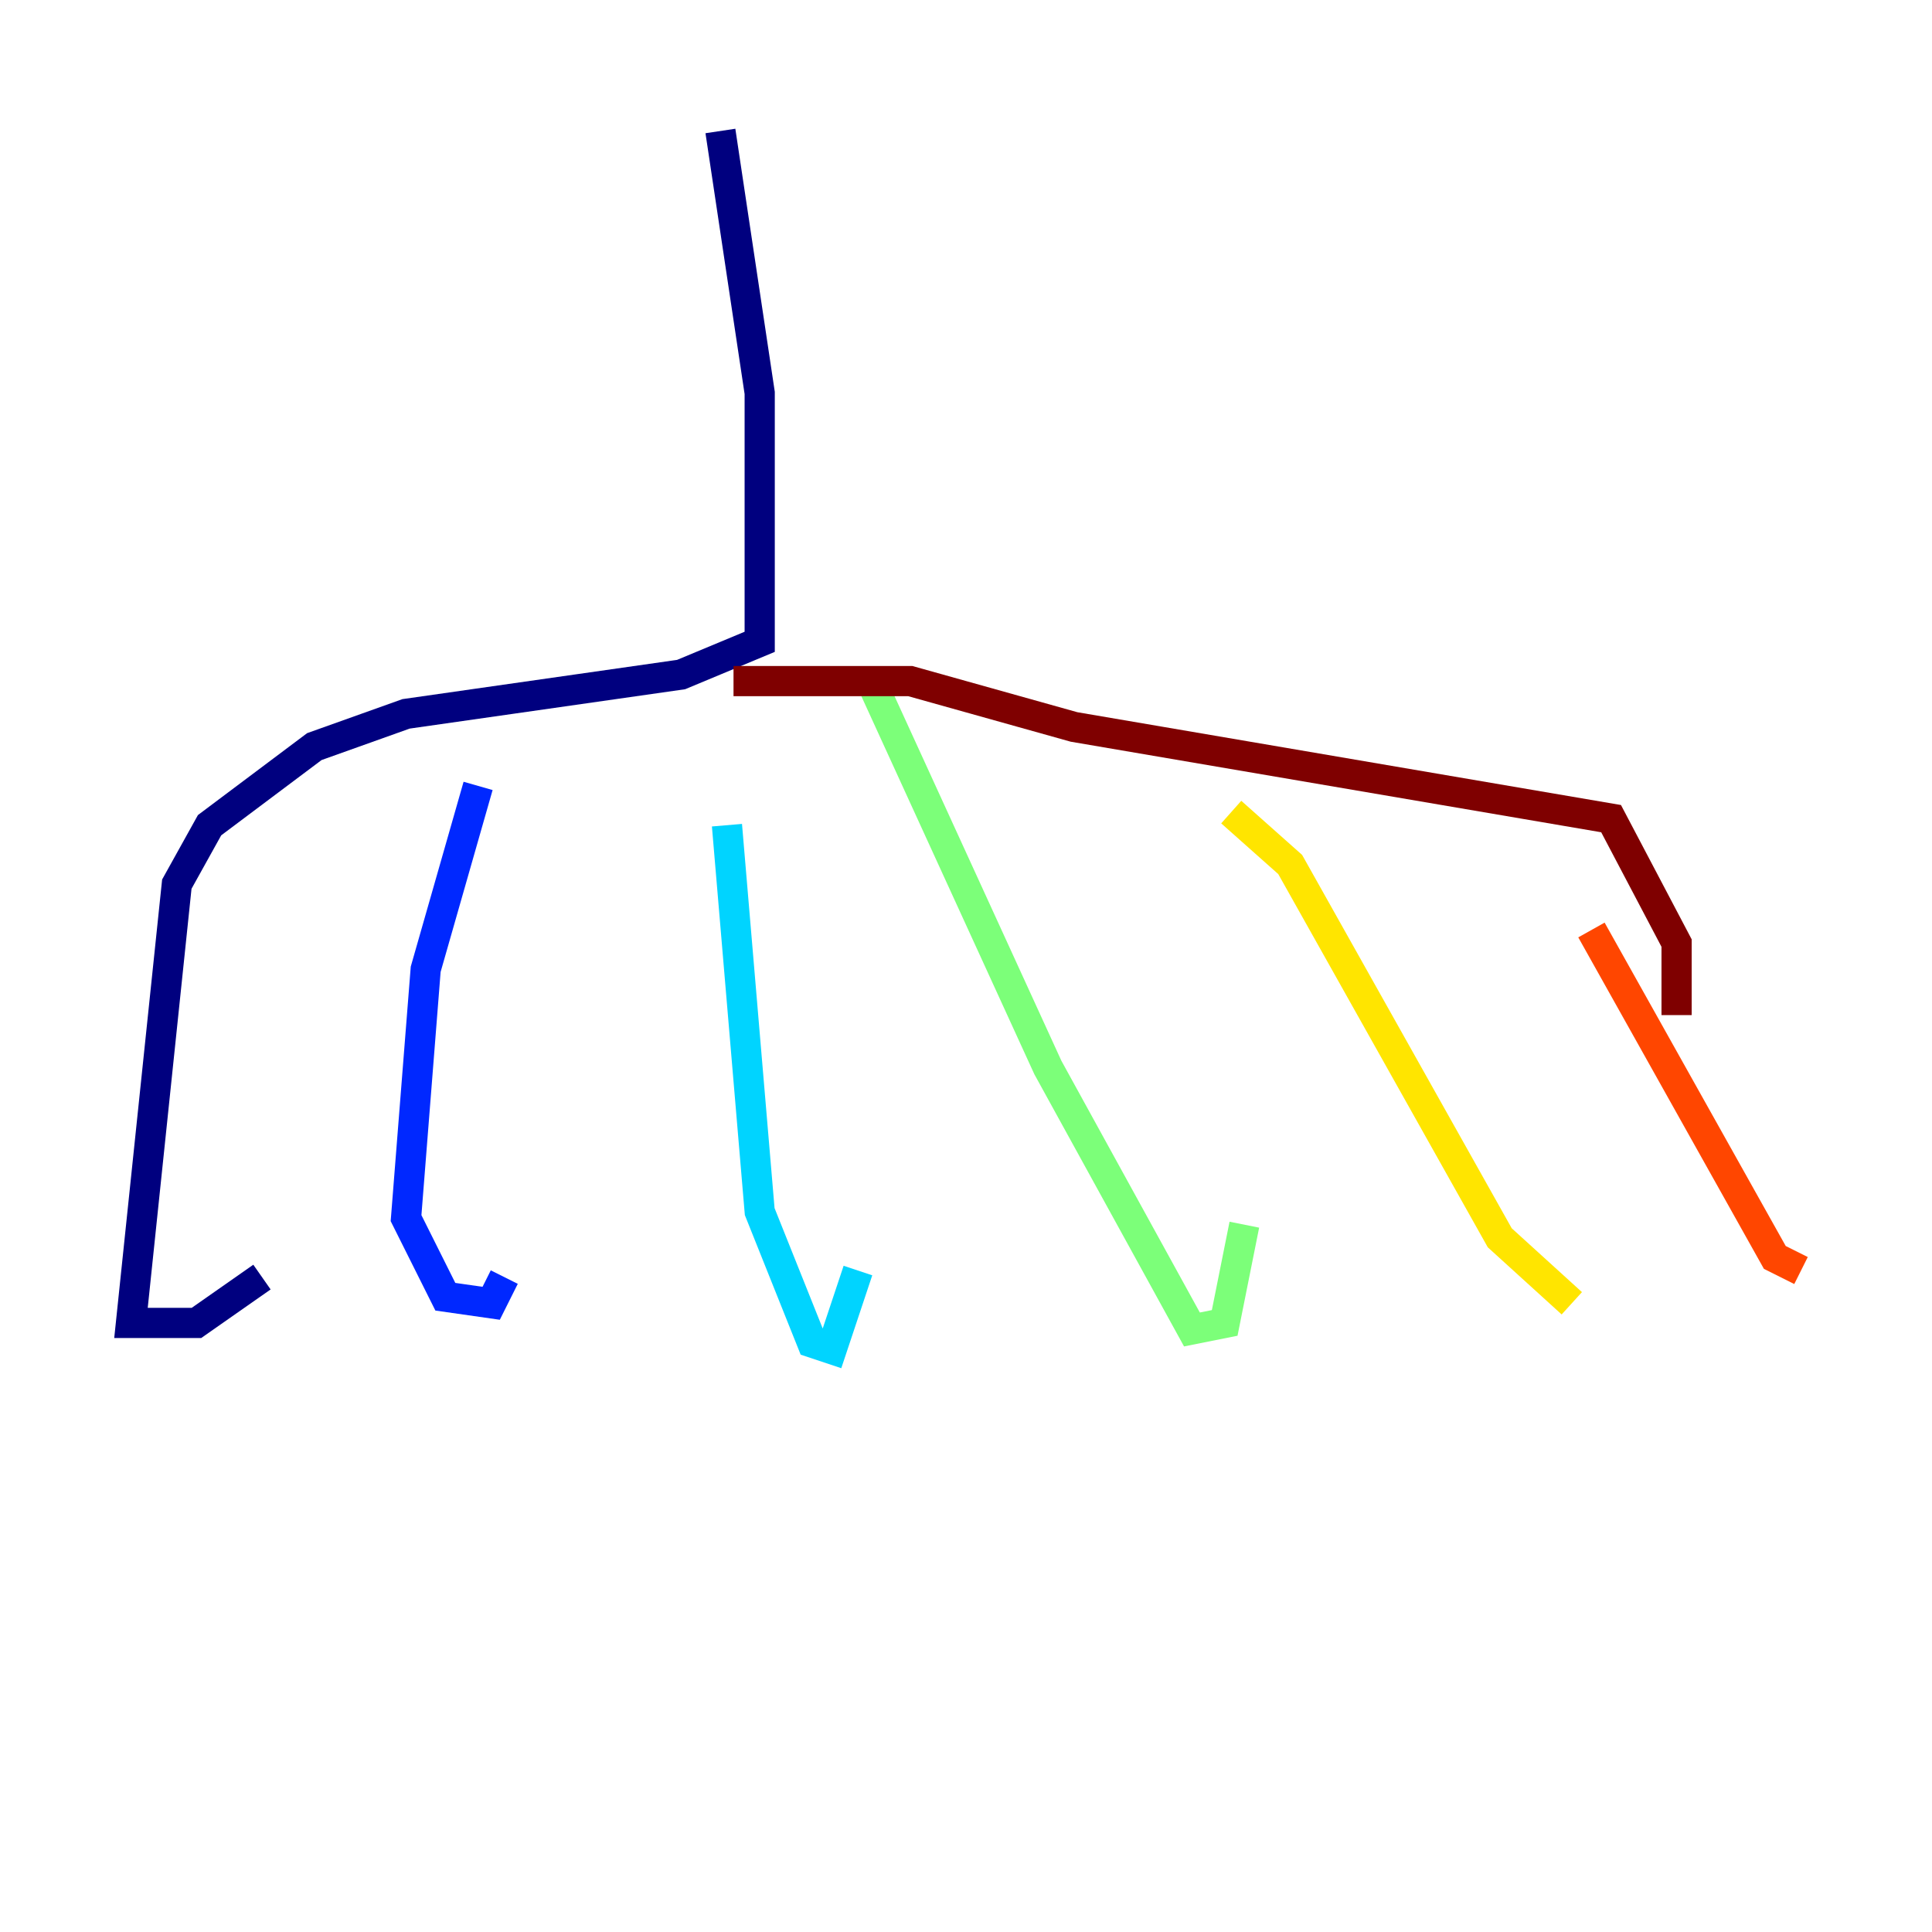 <?xml version="1.0" encoding="utf-8" ?>
<svg baseProfile="tiny" height="128" version="1.2" viewBox="0,0,128,128" width="128" xmlns="http://www.w3.org/2000/svg" xmlns:ev="http://www.w3.org/2001/xml-events" xmlns:xlink="http://www.w3.org/1999/xlink"><defs /><polyline fill="none" points="47.729,8.678 50.332,26.034 50.332,42.522 45.125,44.691 26.902,47.295 20.827,49.464 13.885,54.671 11.715,58.576 8.678,87.647 13.017,87.647 17.356,84.61" stroke="#00007f" stroke-width="2" /><polyline fill="none" points="31.675,52.068 28.203,64.217 26.902,80.705 29.505,85.912 32.542,86.346 33.41,84.61" stroke="#0028ff" stroke-width="2" /><polyline fill="none" points="48.163,54.671 50.332,80.271 53.803,88.949 55.105,89.383 56.841,84.176" stroke="#00d4ff" stroke-width="2" /><polyline fill="none" points="57.709,45.125 69.424,70.725 78.969,88.081 81.139,87.647 82.441,81.139" stroke="#7cff79" stroke-width="2" /><polyline fill="none" points="81.573,53.803 85.478,57.275 99.363,82.007 104.136,86.346" stroke="#ffe500" stroke-width="2" /><polyline fill="none" points="105.437,61.614 117.586,83.308 119.322,84.176" stroke="#ff4600" stroke-width="2" /><polyline fill="none" points="48.597,45.125 60.312,45.125 71.159,48.163 106.739,54.237 111.078,62.481 111.078,67.254" stroke="#7f0000" stroke-width="2" /></svg>